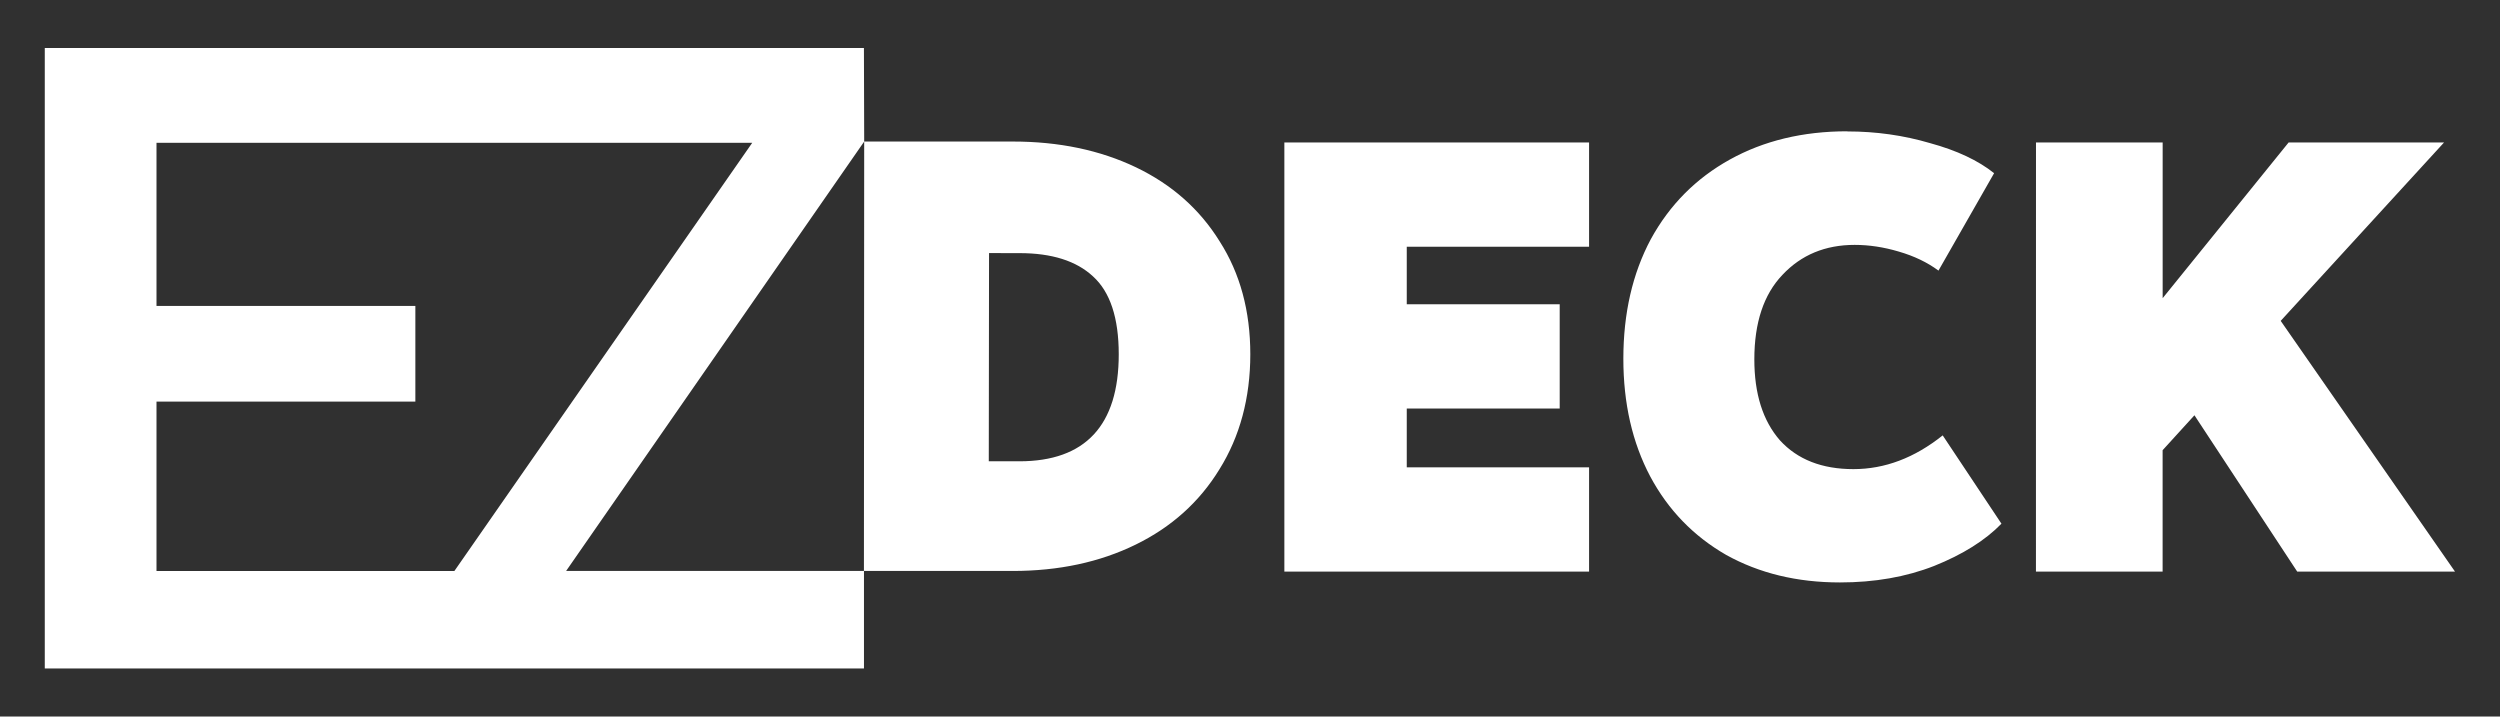 <?xml version="1.0" encoding="UTF-8" standalone="no"?>
<svg
   width="56.168"
   height="16.098"
   viewBox="0 0 56.168 16.098"
   fill="none"
   version="1.1"
   id="svg31"
   sodipodi:docname="ezdeck.svg"
   inkscape:version="1.2 (dc2aedaf03, 2022-05-15)"
   inkscape:export-filename="ezdeck-logo-black.png"
   inkscape:export-xdpi="477.08807"
   inkscape:export-ydpi="477.08807"
   xmlns:inkscape="http://www.inkscape.org/namespaces/inkscape"
   xmlns:sodipodi="http://sodipodi.sourceforge.net/DTD/sodipodi-0.dtd"
   xmlns="http://www.w3.org/2000/svg"
   xmlns:svg="http://www.w3.org/2000/svg">
  <sodipodi:namedview
     id="namedview33"
     pagecolor="#ffffff"
     bordercolor="#666666"
     borderopacity="1.0"
     inkscape:showpageshadow="2"
     inkscape:pageopacity="0.0"
     inkscape:pagecheckerboard="0"
     inkscape:deskcolor="#d1d1d1"
     showgrid="false"
     inkscape:zoom="6.5398106"
     inkscape:cx="0.84100295"
     inkscape:cy="16.590695"
     inkscape:window-width="1920"
     inkscape:window-height="1080"
     inkscape:window-x="0"
     inkscape:window-y="0"
     inkscape:window-maximized="1"
     inkscape:current-layer="svg31"
     showborder="true"
     borderlayer="false">
    <inkscape:grid
       type="xygrid"
       id="grid7882"
       originx="-123.329"
       originy="-22.287" />
  </sodipodi:namedview>
  <defs
     id="defs29">
    <linearGradient
       id="linearGradient18426"
       x1="-9.5"
       y1="16.932"
       x2="19.5"
       y2="30.932"
       gradientUnits="userSpaceOnUse"
       gradientTransform="matrix(2.275,0,0,2.275,56.049,-97.558)">
      <stop
         offset="0.107"
         stop-color="#C957E6"
         id="stop18422"
         style="stop-color:#a5e657;stop-opacity:1;" />
      <stop
         offset="1"
         stop-color="#1A9FFF"
         id="stop18424"
         style="stop-color:#ffcc00;stop-opacity:1;" />
    </linearGradient>
    <linearGradient
       id="linearGradient18414"
       x1="-9.5"
       y1="16.932"
       x2="19.5"
       y2="30.932"
       gradientUnits="userSpaceOnUse"
       gradientTransform="matrix(2.275,0,0,2.275,56.049,-97.558)">
      <stop
         offset="0.107"
         stop-color="#C957E6"
         id="stop18410" />
      <stop
         offset="1"
         stop-color="#1A9FFF"
         id="stop18412"
         style="stop-color:#ffcc00;stop-opacity:1;" />
    </linearGradient>
    <linearGradient
       id="linearGradient18384"
       x1="-9.5"
       y1="16.932"
       x2="19.5"
       y2="30.932"
       gradientUnits="userSpaceOnUse"
       gradientTransform="matrix(2.275,0,0,2.275,54.621,-90.001)">
      <stop
         offset="0.107"
         stop-color="#C957E6"
         id="stop18380" />
      <stop
         offset="1"
         stop-color="#1A9FFF"
         id="stop18382" />
    </linearGradient>
    <linearGradient
       id="paint0_linear"
       x1="-9.5"
       y1="16.932"
       x2="19.5"
       y2="30.932"
       gradientUnits="userSpaceOnUse"
       gradientTransform="translate(23.902,-0.027)">
      <stop
         offset="0.107"
         stop-color="#C957E6"
         id="stop24"
         style="stop-color:#ffffa0;stop-opacity:1;" />
      <stop
         offset="1"
         stop-color="#1A9FFF"
         id="stop26"
         style="stop-color:#ffcc00;stop-opacity:1;" />
    </linearGradient>
    <filter
       style="color-interpolation-filters:sRGB"
       inkscape:label="Invert"
       id="filter5007"
       x="0"
       y="0"
       width="1"
       height="1">
      <feColorMatrix
         values="-1 0 0 0 1 0 -1 0 0 1 0 0 -1 0 1 -0.21 -0.72 -0.07 2 0 "
         result="fbSourceGraphic"
         id="feColorMatrix5005" />
      <feColorMatrix
         result="fbSourceGraphicAlpha"
         in="fbSourceGraphic"
         values="0 0 0 -1 0 0 0 0 -1 0 0 0 0 -1 0 0 0 0 1 0"
         id="feColorMatrix5735" />
      <feColorMatrix
         id="feColorMatrix5737"
         values="-1 0 0 0 1 0 -1 0 0 1 0 0 -1 0 1 -0.21 -0.72 -0.07 2 0 "
         result="color2"
         in="fbSourceGraphic" />
    </filter>
    <linearGradient
       id="paint0_linear-5"
       x1="-9.5"
       y1="16.932"
       x2="19.5"
       y2="30.932"
       gradientUnits="userSpaceOnUse"
       gradientTransform="translate(8.147,-45.33)">
      <stop
         offset="0.107"
         stop-color="#C957E6"
         id="stop24-3"
         style="stop-color:#ffffa0;stop-opacity:1;" />
      <stop
         offset="1"
         stop-color="#1A9FFF"
         id="stop26-5"
         style="stop-color:#ffcc00;stop-opacity:1;" />
    </linearGradient>
    <linearGradient
       id="paint0_linear-5-2"
       x1="-9.5"
       y1="16.932"
       x2="19.5"
       y2="30.932"
       gradientUnits="userSpaceOnUse"
       gradientTransform="translate(26.87,-12.372)">
      <stop
         offset="0.107"
         stop-color="#C957E6"
         id="stop24-3-9"
         style="stop-color:#ffffa0;stop-opacity:1;" />
      <stop
         offset="1"
         stop-color="#1A9FFF"
         id="stop26-5-1"
         style="stop-color:#ffcc00;stop-opacity:1;" />
    </linearGradient>
    <linearGradient
       id="paint0_linear-6"
       x1="-9.5"
       y1="16.932"
       x2="19.5"
       y2="30.932"
       gradientUnits="userSpaceOnUse"
       gradientTransform="translate(-110.902,-50.455)">
      <stop
         offset="0.107"
         stop-color="#C957E6"
         id="stop12158" />
      <stop
         offset="1"
         stop-color="#1A9FFF"
         id="stop12160" />
    </linearGradient>
    <linearGradient
       id="paint0_linear-6-0"
       x1="-9.5"
       y1="16.932"
       x2="19.5"
       y2="30.932"
       gradientUnits="userSpaceOnUse"
       gradientTransform="matrix(2.275,0,0,2.275,56.049,-97.558)">
      <stop
         offset="0.107"
         stop-color="#C957E6"
         id="stop12158-6" />
      <stop
         offset="1"
         stop-color="#1A9FFF"
         id="stop12160-2" />
    </linearGradient>
  </defs>
  <path
     id="path20866"
     style="fill:#303030;fill-opacity:1;stroke:none;stroke-width:0.347;stroke-linecap:butt;stroke-linejoin:round;stroke-dasharray:none;stroke-opacity:1"
     d="M 0,0 V 16.098 H 56.168 V 0 Z m 1.006,1.078 h 18.404 l 0.006,2.102 h 3.34 c 1.036,0 1.957,0.193 2.764,0.578 0.806,0.386 1.434,0.941 1.883,1.666 0.458,0.716 0.688,1.562 0.688,2.535 0,0.982 -0.235,1.85 -0.693,2.584 -0.449,0.734 -1.077,1.299 -1.883,1.693 -0.807,0.395 -1.728,0.592 -2.764,0.592 h -3.34 v 2.191 H 1.006 Z m 18.404,11.75 0.006,-9.648 -6.697,9.648 z m 22.096,-9.875 c 0.641,0 1.26,0.087 1.855,0.262 0.605,0.165 1.084,0.391 1.441,0.676 l -1.25,2.189 c -0.248,-0.184 -0.545,-0.327 -0.893,-0.428 -0.339,-0.101 -0.669,-0.15 -0.99,-0.15 -0.66,0 -1.201,0.224 -1.623,0.674 -0.421,0.441 -0.631,1.074 -0.631,1.9 0,0.771 0.191,1.378 0.576,1.818 0.394,0.431 0.945,0.646 1.65,0.646 0.705,0 1.374,-0.253 2.006,-0.758 l 1.32,1.984 c -0.366,0.376 -0.87,0.692 -1.512,0.949 -0.632,0.248 -1.339,0.371 -2.117,0.371 -0.962,0 -1.814,-0.206 -2.557,-0.619 -0.733,-0.422 -1.302,-1.009 -1.705,-1.762 -0.403,-0.762 -0.604,-1.644 -0.604,-2.645 0,-1.019 0.205,-1.914 0.617,-2.686 0.422,-0.771 1.014,-1.367 1.775,-1.789 0.76,-0.422 1.639,-0.635 2.639,-0.635 z m -12.65,0.248 h 6.846 v 2.342 h -4.096 v 1.293 h 3.436 v 2.342 h -3.436 v 1.322 h 4.096 v 2.342 h -6.846 z m 16.887,0 h 2.846 v 3.498 l 2.83,-3.498 h 3.492 l -3.67,4.008 3.916,5.633 h -3.545 l -2.309,-3.512 -0.715,0.785 v 2.727 h -2.846 z M 3.516,3.209 V 6.873 H 9.332 V 9.023 H 3.516 v 3.805 h 6.693 l 6.691,-9.619 c -4.462,2e-6 -8.923,3e-6 -13.385,0 z m 18.705,2.477 -0.006,4.678 h 0.686 c 1.484,0 2.234,-0.807 2.234,-2.404 0,-0.817 -0.193,-1.401 -0.578,-1.75 -0.375,-0.349 -0.927,-0.523 -1.65,-0.523 z" />
</svg>
